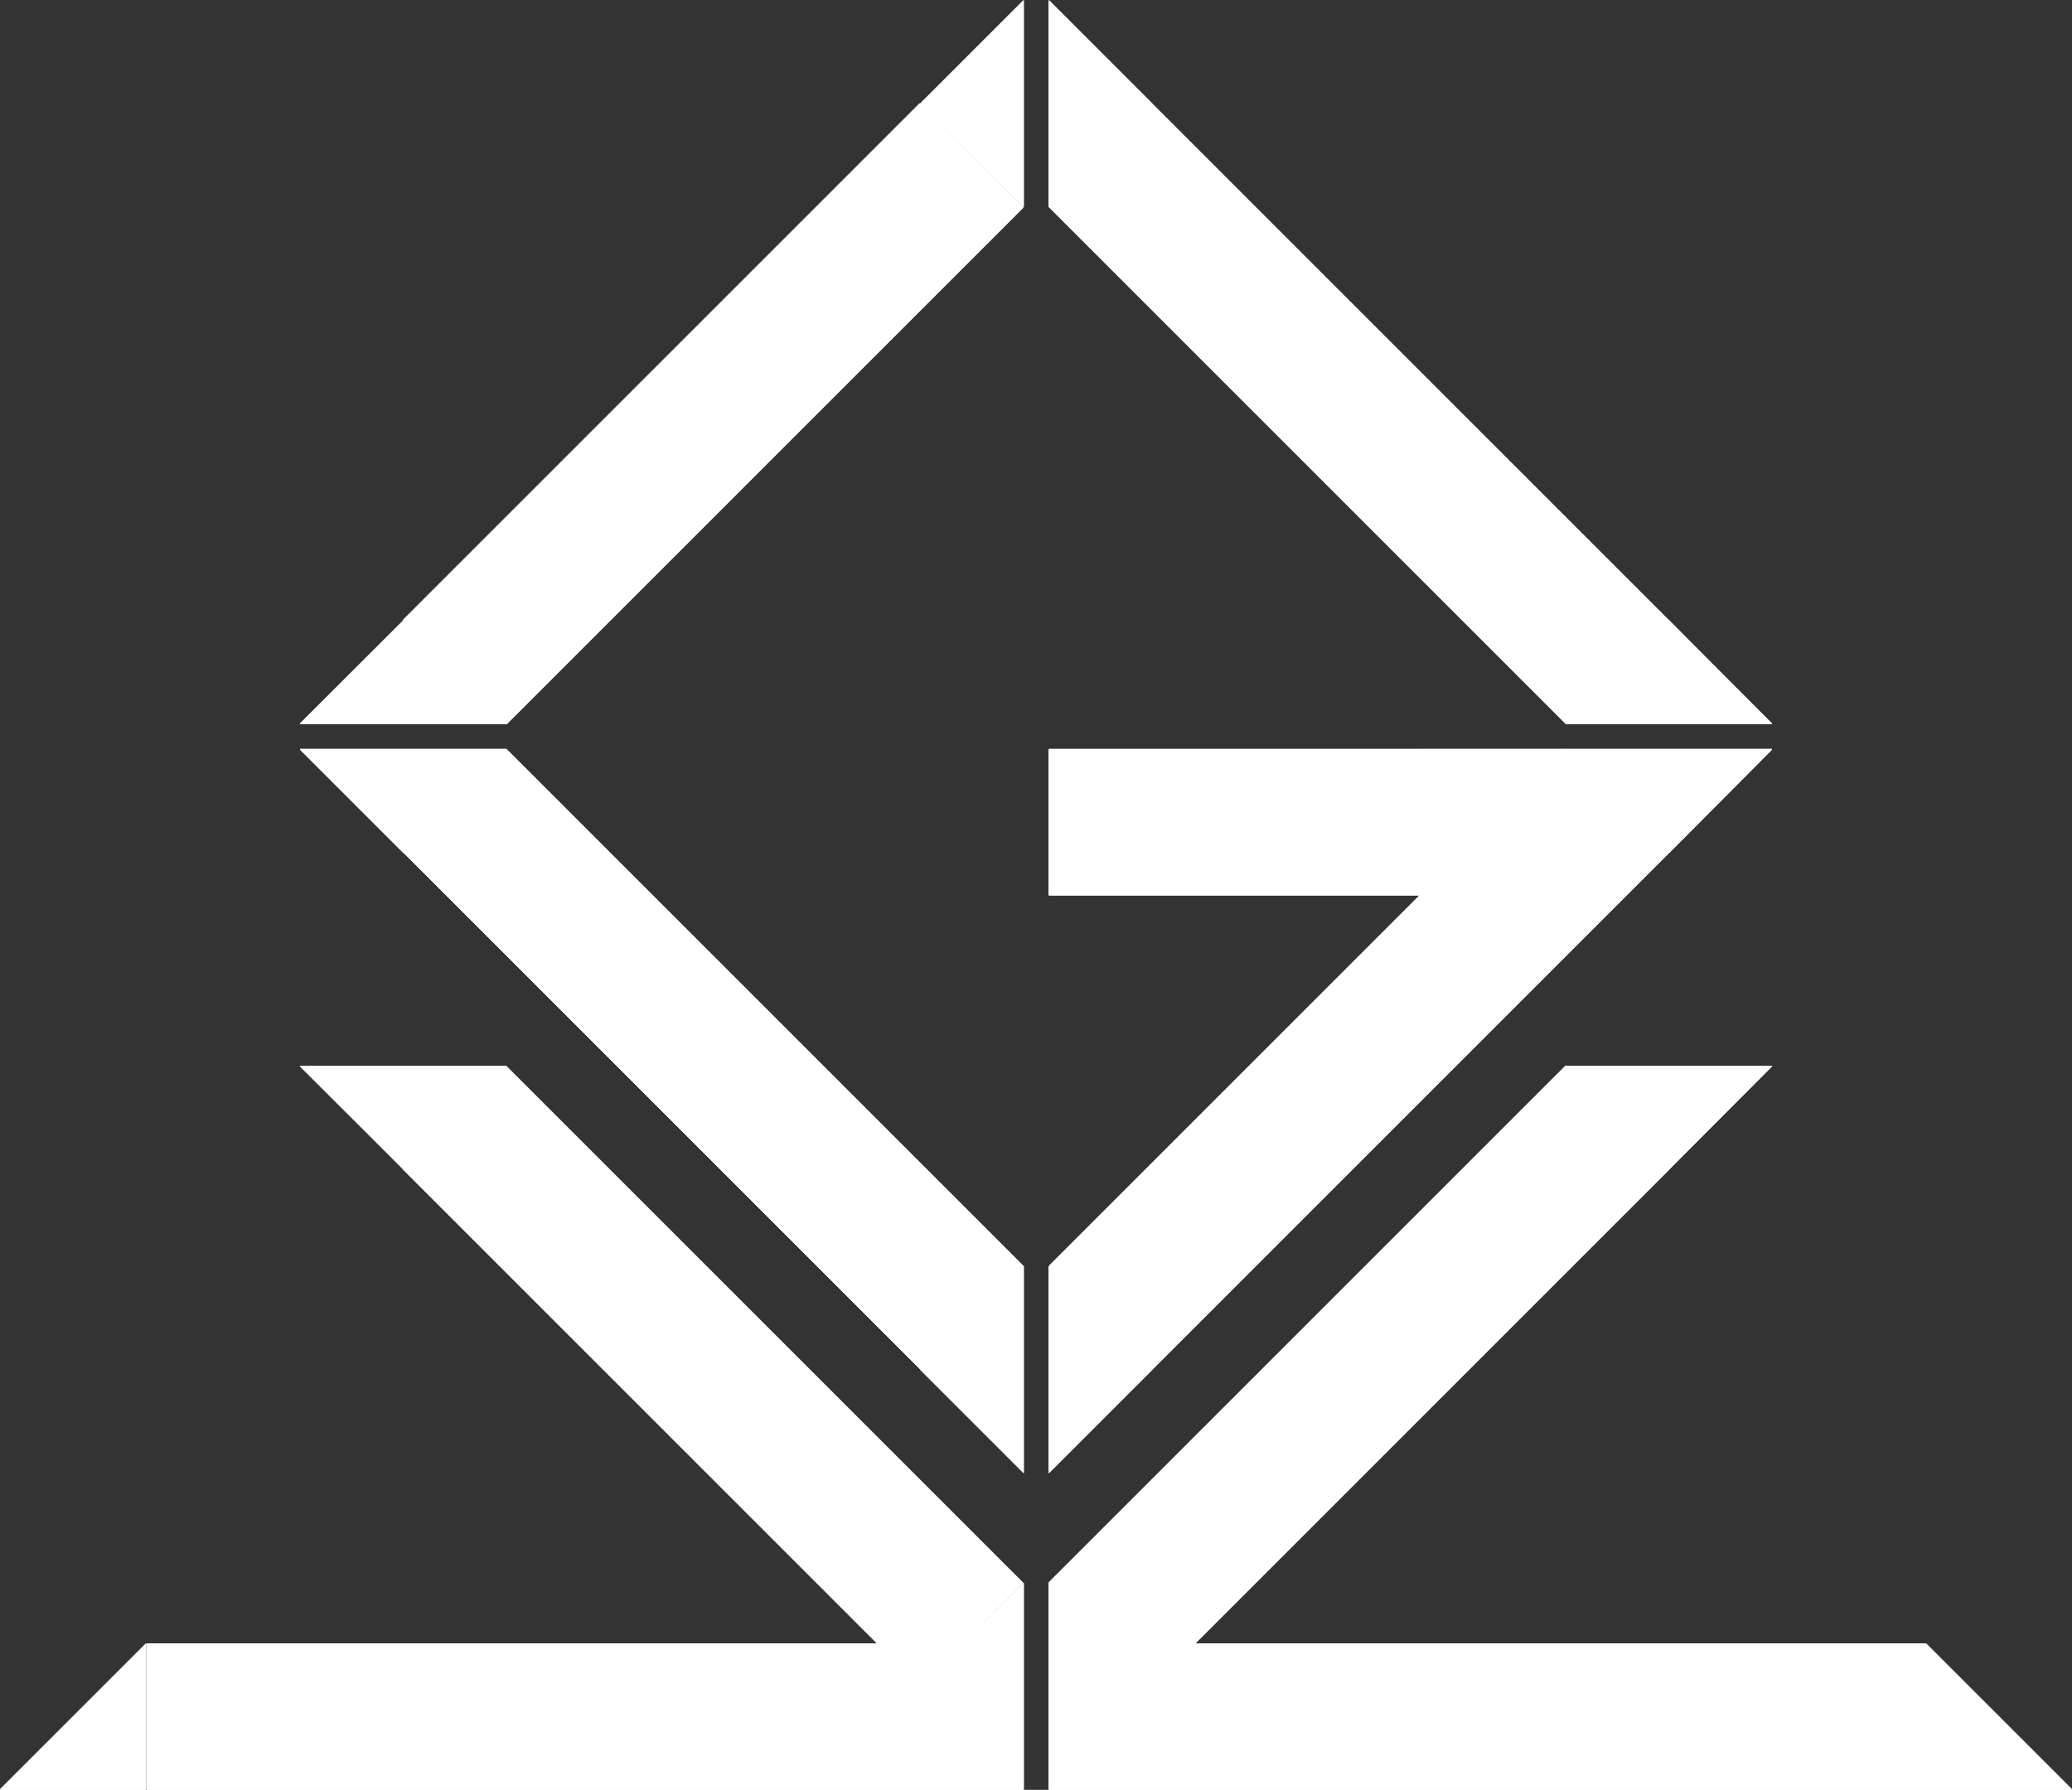 <svg id="Layer_1" data-name="Layer 1" xmlns="http://www.w3.org/2000/svg" viewBox="0 0 37.04 32"><rect x="0" y="0" width="37.04" height="32" fill="#333333" stroke="none"/><defs><style>.cls-1{fill:#fff;}</style></defs><title>nav-gk-logo</title><polygon class="cls-1" points="29.84 15.24 27.99 13.39 31.68 13.39 29.84 15.24"/><polygon class="cls-1" points="25.38 13.39 25.38 16 27.99 13.39 25.38 13.39"/><polygon class="cls-1" points="2.61 31.99 2.61 29.38 0 31.99 2.61 31.99"/><polygon class="cls-1" points="34.43 31.99 34.43 29.38 37.04 31.99 34.43 31.99"/><polygon class="cls-1" points="29.84 20.9 27.99 19.06 31.68 19.06 29.84 20.9"/><rect class="cls-1" x="17.76" y="17.63" width="13.07" height="2.61" transform="translate(-6.27 22.72) rotate(-45)"/><polygon class="cls-1" points="20.6 24.48 18.75 22.63 18.75 26.33 20.6 24.48"/><rect class="cls-1" x="18.76" y="13.39" width="6.63" height="2.61" transform="matrix(-1, 0, 0, -1, 44.14, 29.39)"/><polygon class="cls-1" points="21.36 31.99 21.36 29.38 18.75 31.99 21.36 31.99"/><polygon class="cls-1" points="15.68 31.99 15.68 29.38 18.3 31.99 15.68 31.99"/><rect class="cls-1" x="6.22" y="17.63" width="13.07" height="2.61" transform="translate(8.38 41.34) rotate(-135)"/><rect class="cls-1" x="2.61" y="29.38" width="13.07" height="2.61" transform="translate(18.3 61.37) rotate(180)"/><rect class="cls-1" x="21.36" y="29.38" width="13.07" height="2.61" transform="translate(55.79 61.37) rotate(180)"/><polygon class="cls-1" points="16.45 24.48 18.3 22.63 18.3 26.33 16.45 24.48"/><rect class="cls-1" x="17.76" y="23.29" width="13.07" height="2.61" transform="translate(-10.28 24.38) rotate(-45)"/><polygon class="cls-1" points="20.6 30.14 18.75 28.3 18.75 31.99 20.6 30.14"/><polygon class="cls-1" points="16.45 30.14 18.3 28.3 18.3 31.99 16.45 30.14"/><polygon class="cls-1" points="7.21 15.24 9.05 13.39 5.36 13.39 7.21 15.24"/><rect class="cls-1" x="6.22" y="23.29" width="13.07" height="2.61" transform="translate(4.37 51.01) rotate(-135)"/><polygon class="cls-1" points="7.21 20.9 9.05 19.06 5.36 19.06 7.21 20.9"/><rect class="cls-1" x="6.22" y="6.09" width="13.07" height="2.61" transform="translate(26.99 3.6) rotate(135)"/><polygon class="cls-1" points="16.45 1.85 18.3 3.7 18.3 0 16.45 1.85"/><polygon class="cls-1" points="7.21 11.09 9.05 12.94 5.36 12.94 7.21 11.09"/><rect class="cls-1" x="17.76" y="6.09" width="13.07" height="2.61" transform="translate(12.34 -15.01) rotate(45)"/><polygon class="cls-1" points="20.6 1.85 18.75 3.7 18.75 0 20.6 1.85"/><polygon class="cls-1" points="29.84 11.09 27.99 12.94 31.68 12.94 29.84 11.09"/><polygon class="cls-1" points="29.84 15.24 27.99 13.39 31.68 13.39 29.84 15.24"/><polygon class="cls-1" points="25.38 13.39 25.38 16 27.99 13.39 25.38 13.39"/><polygon class="cls-1" points="2.61 31.99 2.61 29.38 0 31.99 2.61 31.99"/><polygon class="cls-1" points="34.43 31.99 34.43 29.38 37.04 31.99 34.43 31.99"/><polygon class="cls-1" points="29.84 20.9 27.99 19.06 31.68 19.06 29.84 20.9"/><rect class="cls-1" x="17.76" y="17.63" width="13.07" height="2.61" transform="translate(-6.27 22.72) rotate(-45)"/><polygon class="cls-1" points="20.6 24.48 18.75 22.63 18.75 26.33 20.6 24.48"/><rect class="cls-1" x="18.76" y="13.39" width="6.63" height="2.61" transform="matrix(-1, 0, 0, -1, 44.14, 29.39)"/><polygon class="cls-1" points="21.36 31.99 21.36 29.38 18.75 31.99 21.36 31.99"/><polygon class="cls-1" points="15.68 31.99 15.68 29.38 18.3 31.99 15.68 31.99"/><rect class="cls-1" x="6.22" y="17.63" width="13.07" height="2.61" transform="translate(8.38 41.34) rotate(-135)"/><rect class="cls-1" x="2.61" y="29.38" width="13.07" height="2.61" transform="translate(18.3 61.37) rotate(180)"/><rect class="cls-1" x="21.36" y="29.38" width="13.07" height="2.61" transform="translate(55.79 61.37) rotate(180)"/><polygon class="cls-1" points="16.45 24.48 18.3 22.63 18.3 26.33 16.45 24.48"/><rect class="cls-1" x="17.76" y="23.29" width="13.07" height="2.61" transform="translate(-10.28 24.38) rotate(-45)"/><polygon class="cls-1" points="20.6 30.14 18.75 28.3 18.75 31.99 20.6 30.14"/><polygon class="cls-1" points="16.45 30.14 18.3 28.3 18.3 31.99 16.45 30.14"/><polygon class="cls-1" points="7.21 15.24 9.05 13.39 5.36 13.39 7.21 15.24"/><rect class="cls-1" x="6.22" y="23.29" width="13.07" height="2.61" transform="translate(4.37 51.01) rotate(-135)"/><polygon class="cls-1" points="7.21 20.9 9.05 19.06 5.36 19.06 7.21 20.9"/><rect class="cls-1" x="6.22" y="6.09" width="13.07" height="2.61" transform="translate(26.99 3.6) rotate(135)"/><polygon class="cls-1" points="16.45 1.85 18.3 3.7 18.3 0 16.45 1.85"/><polygon class="cls-1" points="7.21 11.09 9.05 12.94 5.36 12.94 7.21 11.09"/><rect class="cls-1" x="17.76" y="6.09" width="13.07" height="2.61" transform="translate(12.34 -15.01) rotate(45)"/><polygon class="cls-1" points="20.6 1.85 18.75 3.7 18.75 0 20.6 1.85"/><polygon class="cls-1" points="29.84 11.09 27.99 12.94 31.68 12.94 29.84 11.09"/><polygon class="cls-1" points="29.84 15.25 27.99 13.4 31.68 13.4 29.84 15.25"/><polygon class="cls-1" points="25.38 13.4 25.38 16.01 27.99 13.4 25.38 13.4"/><polygon class="cls-1" points="2.61 32 2.61 29.39 0 32 2.61 32"/><polygon class="cls-1" points="34.43 32 34.43 29.39 37.04 32 34.43 32"/><polygon class="cls-1" points="29.84 20.91 27.99 19.06 31.68 19.06 29.84 20.91"/><rect class="cls-1" x="17.76" y="17.64" width="13.07" height="2.61" transform="translate(-6.28 22.73) rotate(-45)"/><polygon class="cls-1" points="20.6 24.49 18.75 22.64 18.75 26.34 20.6 24.49"/><rect class="cls-1" x="18.76" y="13.4" width="6.63" height="2.61" transform="matrix(-1, 0, 0, -1, 44.14, 29.41)"/><polygon class="cls-1" points="21.36 32 21.36 29.39 18.75 32 21.36 32"/><polygon class="cls-1" points="15.68 32 15.68 29.39 18.3 32 15.68 32"/><rect class="cls-1" x="6.22" y="17.64" width="13.07" height="2.61" transform="translate(8.37 41.35) rotate(-135)"/><rect class="cls-1" x="2.61" y="29.39" width="13.07" height="2.61" transform="translate(18.3 61.39) rotate(180)"/><rect class="cls-1" x="21.36" y="29.39" width="13.07" height="2.61" transform="translate(55.79 61.39) rotate(180)"/><polygon class="cls-1" points="16.45 24.49 18.3 22.64 18.3 26.34 16.45 24.49"/><rect class="cls-1" x="17.76" y="23.3" width="13.07" height="2.61" transform="translate(-10.28 24.39) rotate(-45)"/><polygon class="cls-1" points="20.6 30.15 18.75 28.3 18.75 32 20.6 30.15"/><polygon class="cls-1" points="16.45 30.15 18.3 28.3 18.3 32 16.45 30.15"/><polygon class="cls-1" points="7.21 15.25 9.05 13.4 5.36 13.4 7.21 15.25"/><rect class="cls-1" x="6.22" y="23.3" width="13.07" height="2.61" transform="translate(4.37 51.02) rotate(-135)"/><polygon class="cls-1" points="7.21 20.91 9.05 19.06 5.36 19.06 7.21 20.91"/><rect class="cls-1" x="6.22" y="6.09" width="13.07" height="2.61" transform="translate(27 3.62) rotate(135)"/><polygon class="cls-1" points="16.45 1.86 18.3 3.7 18.3 0.01 16.45 1.86"/><polygon class="cls-1" points="7.21 11.1 9.05 12.94 5.36 12.94 7.21 11.1"/><rect class="cls-1" x="17.76" y="6.09" width="13.07" height="2.61" transform="translate(12.35 -15.01) rotate(45)"/><polygon class="cls-1" points="20.6 1.86 18.75 3.7 18.75 0.01 20.6 1.86"/><polygon class="cls-1" points="29.84 11.1 27.99 12.94 31.68 12.94 29.84 11.1"/><polygon class="cls-1" points="29.84 15.25 27.99 13.4 31.68 13.4 29.84 15.25"/><polygon class="cls-1" points="25.38 13.4 25.38 16.01 27.99 13.4 25.38 13.4"/><polygon class="cls-1" points="2.61 32 2.61 29.39 0 32 2.61 32"/><polygon class="cls-1" points="34.43 32 34.43 29.39 37.04 32 34.43 32"/><polygon class="cls-1" points="29.84 20.91 27.99 19.06 31.68 19.06 29.84 20.91"/><rect class="cls-1" x="17.76" y="17.64" width="13.07" height="2.61" transform="translate(-6.28 22.73) rotate(-45)"/><polygon class="cls-1" points="20.6 24.49 18.75 22.64 18.75 26.34 20.6 24.49"/><rect class="cls-1" x="18.76" y="13.4" width="6.63" height="2.61" transform="matrix(-1, 0, 0, -1, 44.14, 29.41)"/><polygon class="cls-1" points="21.36 32 21.36 29.39 18.75 32 21.36 32"/><polygon class="cls-1" points="15.68 32 15.68 29.39 18.3 32 15.68 32"/><rect class="cls-1" x="6.22" y="17.64" width="13.07" height="2.61" transform="translate(8.37 41.35) rotate(-135)"/><rect class="cls-1" x="2.61" y="29.39" width="13.07" height="2.61" transform="translate(18.3 61.39) rotate(180)"/><rect class="cls-1" x="21.36" y="29.39" width="13.07" height="2.61" transform="translate(55.79 61.39) rotate(180)"/><polygon class="cls-1" points="16.45 24.49 18.3 22.64 18.3 26.34 16.45 24.49"/><rect class="cls-1" x="17.76" y="23.3" width="13.07" height="2.61" transform="translate(-10.28 24.39) rotate(-45)"/><polygon class="cls-1" points="20.6 30.15 18.75 28.3 18.75 32 20.6 30.15"/><polygon class="cls-1" points="16.45 30.15 18.3 28.3 18.3 32 16.45 30.15"/><polygon class="cls-1" points="7.21 15.25 9.05 13.4 5.36 13.4 7.21 15.25"/><rect class="cls-1" x="6.22" y="23.3" width="13.07" height="2.61" transform="translate(4.37 51.02) rotate(-135)"/><polygon class="cls-1" points="7.21 20.91 9.05 19.06 5.36 19.06 7.21 20.91"/><rect class="cls-1" x="6.22" y="6.09" width="13.07" height="2.61" transform="translate(27 3.62) rotate(135)"/><polygon class="cls-1" points="16.45 1.86 18.3 3.7 18.3 0.01 16.45 1.86"/><polygon class="cls-1" points="7.21 11.1 9.05 12.94 5.36 12.94 7.21 11.1"/><rect class="cls-1" x="17.76" y="6.09" width="13.07" height="2.61" transform="translate(12.35 -15.01) rotate(45)"/><polygon class="cls-1" points="20.6 1.86 18.75 3.7 18.75 0.01 20.6 1.86"/><polygon class="cls-1" points="29.84 11.1 27.99 12.94 31.68 12.94 29.84 11.1"/></svg>